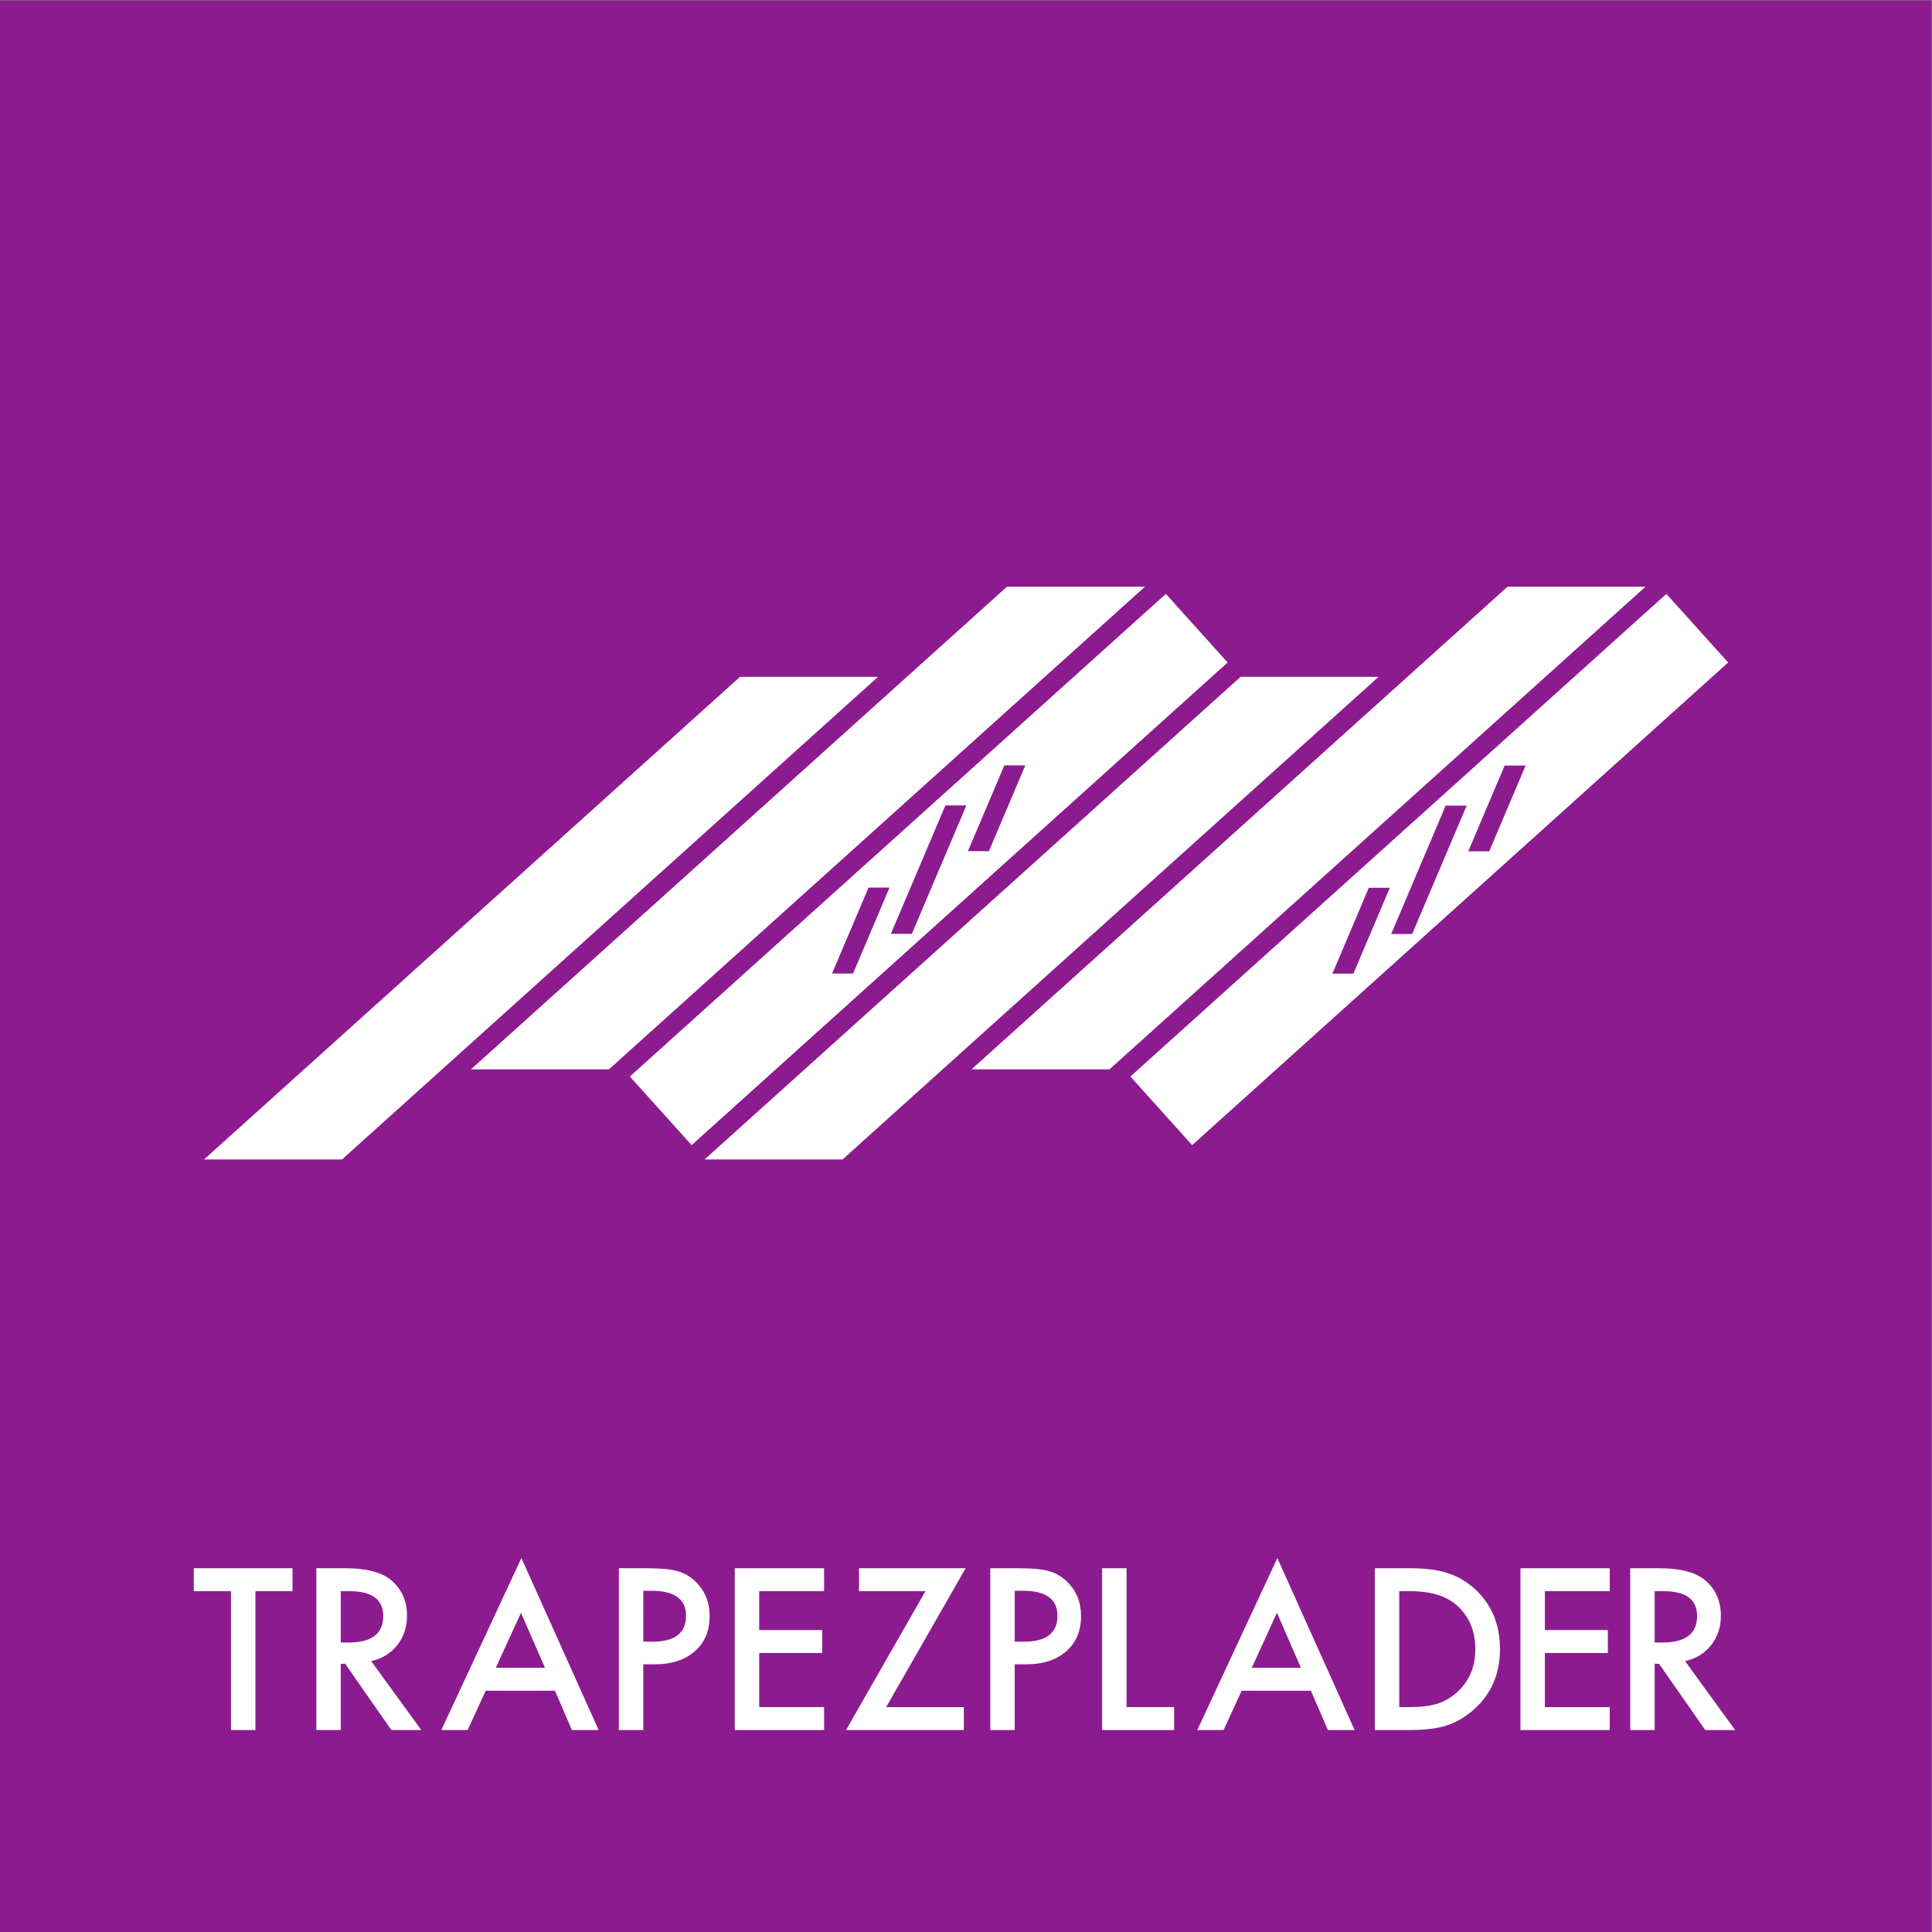 <?xml version="1.0" encoding="UTF-8" standalone="no"?>
<!-- Created with Inkscape (http://www.inkscape.org/) -->

<svg
   version="1.1"
   id="svg2"
   width="680.32"
   height="680.32"
   viewBox="0 0 680.32 680.32"
   sodipodi:docname="TRAPEZPLADER_rgb.eps"
   xmlns:inkscape="http://www.inkscape.org/namespaces/inkscape"
   xmlns:sodipodi="http://sodipodi.sourceforge.net/DTD/sodipodi-0.dtd"
   xmlns="http://www.w3.org/2000/svg"
   xmlns:svg="http://www.w3.org/2000/svg">
  <rect x="0" y="0" width="680.32" height="680.32" fill="#808080" stroke="none"/>
  <defs
     id="defs6" />
  <sodipodi:namedview
     id="namedview4"
     pagecolor="#ffffff"
     bordercolor="#000000"
     borderopacity="0.25"
     inkscape:showpageshadow="2"
     inkscape:pageopacity="0.0"
     inkscape:pagecheckerboard="0"
     inkscape:deskcolor="#d1d1d1" />
  <g
     id="g8"
     inkscape:groupmode="layer"
     inkscape:label="ink_ext_XXXXXX"
     transform="matrix(1.333,0,0,-1.333,0,680.32)">
    <g
       id="g10"
       transform="scale(0.1)">
      <path
         d="M 5102.36,0 H 0 V 5102.36 H 5102.36 V 0"
         style="fill:#8d1b90;fill-opacity:1;fill-rule:nonzero;stroke:none"
         id="path12" />
      <path
         d="M 674.711,900.34 V 533.5 h -64.508 v 366.84 h -98.285 v 60.629 H 772.719 V 900.34 h -98.008"
         style="fill:#ffffff;fill-opacity:1;fill-rule:nonzero;stroke:none"
         id="path14" />
      <path
         d="m 900.211,764.68 h 20.488 c 61.09,0 91.641,23.34 91.641,70.039 0,43.742 -29.723,65.621 -89.149,65.621 h -22.98 z M 980.5,715.672 1112.84,533.5 h -78.91 L 911.84,708.469 H 900.211 V 533.5 h -64.508 v 427.469 h 75.582 c 56.477,0 97.265,-10.617 122.365,-31.84 27.69,-23.629 41.53,-54.82 41.53,-93.578 0,-30.27 -8.67,-56.301 -26.02,-78.071 -17.35,-21.781 -40.24,-35.718 -68.66,-41.808"
         style="fill:#ffffff;fill-opacity:1;fill-rule:nonzero;stroke:none"
         id="path16" />
      <path
         d="m 1439.67,697.949 -63.4,145.352 -66.44,-145.352 z m 26.3,-60.629 h -183 L 1235.35,533.5 h -69.49 l 211.52,454.32 204.04,-454.32 h -70.6 l -44.85,103.82"
         style="fill:#ffffff;fill-opacity:1;fill-rule:nonzero;stroke:none"
         id="path18" />
      <path
         d="m 1699.36,766.891 h 24.09 c 59.25,0 88.87,22.789 88.87,68.379 0,44.121 -30.55,66.171 -91.64,66.171 h -21.32 z m 0,-59.801 V 533.5 h -64.5 v 427.469 h 73.09 c 35.8,0 62.84,-2.5 81.11,-7.481 18.46,-4.976 34.7,-14.386 48.73,-28.238 24.55,-23.988 36.82,-54.262 36.82,-90.809 0,-39.132 -13.1,-70.14 -39.31,-93.019 -26.21,-22.891 -61.56,-34.332 -106.04,-34.332 h -29.9"
         style="fill:#ffffff;fill-opacity:1;fill-rule:nonzero;stroke:none"
         id="path20" />
      <path
         d="M 2176.94,900.34 H 2005.56 V 797.621 h 166.4 v -60.633 h -166.4 V 594.129 h 171.38 V 533.5 h -235.88 v 427.469 h 235.88 V 900.34"
         style="fill:#ffffff;fill-opacity:1;fill-rule:nonzero;stroke:none"
         id="path22" />
      <path
         d="m 2340.98,594.129 h 205.15 V 533.5 h -311.19 l 209.86,366.84 h -175.53 v 60.629 h 281.56 l -209.85,-366.84"
         style="fill:#ffffff;fill-opacity:1;fill-rule:nonzero;stroke:none"
         id="path24" />
      <path
         d="m 2680.54,766.891 h 24.09 c 59.24,0 88.87,22.789 88.87,68.379 0,44.121 -30.55,66.171 -91.64,66.171 h -21.32 z m 0,-59.801 V 533.5 h -64.51 v 427.469 h 73.09 c 35.81,0 62.85,-2.5 81.12,-7.481 18.45,-4.976 34.7,-14.386 48.73,-28.238 24.54,-23.988 36.82,-54.262 36.82,-90.809 0,-39.132 -13.11,-70.14 -39.31,-93.019 -26.21,-22.891 -61.56,-34.332 -106.04,-34.332 h -29.9"
         style="fill:#ffffff;fill-opacity:1;fill-rule:nonzero;stroke:none"
         id="path26" />
      <path
         d="m 2975.94,960.969 v -366.84 h 125.69 V 533.5 h -190.19 v 427.469 h 64.5"
         style="fill:#ffffff;fill-opacity:1;fill-rule:nonzero;stroke:none"
         id="path28" />
      <path
         d="m 3436.64,697.949 -63.4,145.352 -66.45,-145.352 z m 26.3,-60.629 H 3279.93 L 3232.31,533.5 h -69.48 l 211.51,454.32 204.05,-454.32 h -70.6 l -44.85,103.82"
         style="fill:#ffffff;fill-opacity:1;fill-rule:nonzero;stroke:none"
         id="path30" />
      <path
         d="m 3696.32,594.129 h 29.07 c 28.98,0 53.07,3.051 72.26,9.141 19.2,6.46 36.55,16.699 52.05,30.73 31.75,28.98 47.62,66.719 47.62,113.238 0,46.871 -15.69,84.891 -47.06,114.063 -28.24,26.019 -69.87,39.039 -124.87,39.039 h -29.07 z m -64.5,-60.629 v 427.469 h 89.7 c 43,0 76.96,-4.25 101.88,-12.739 26.76,-8.3 51.03,-22.421 72.82,-42.359 44.1,-40.242 66.16,-93.121 66.16,-158.633 0,-65.718 -22.98,-118.867 -68.93,-159.468 -23.08,-20.309 -47.26,-34.43 -72.54,-42.36 -23.63,-7.941 -57.13,-11.91 -100.5,-11.91 h -88.59"
         style="fill:#ffffff;fill-opacity:1;fill-rule:nonzero;stroke:none"
         id="path32" />
      <path
         d="M 4252.38,900.34 H 4081.01 V 797.621 H 4247.4 V 736.988 H 4081.01 V 594.129 h 171.37 V 533.5 H 4016.5 v 427.469 h 235.88 V 900.34"
         style="fill:#ffffff;fill-opacity:1;fill-rule:nonzero;stroke:none"
         id="path34" />
      <path
         d="m 4371.01,764.68 h 20.48 c 61.09,0 91.64,23.34 91.64,70.039 0,43.742 -29.71,65.621 -89.14,65.621 h -22.98 z M 4451.3,715.672 4583.63,533.5 h -78.9 l -122.09,174.969 h -11.63 V 533.5 h -64.51 v 427.469 h 75.58 c 56.48,0 97.27,-10.617 122.37,-31.84 27.69,-23.629 41.53,-54.82 41.53,-93.578 0,-30.27 -8.68,-56.301 -26.03,-78.071 -17.35,-21.781 -40.23,-35.718 -68.65,-41.808"
         style="fill:#ffffff;fill-opacity:1;fill-rule:nonzero;stroke:none"
         id="path36" />
      <path
         d="M 1954.95,3315.74 539.008,2040.82 H 903.5 l 1415.94,1274.92 h -364.49"
         style="fill:#ffffff;fill-opacity:1;fill-rule:nonzero;stroke:none"
         id="path38" />
      <path
         d="M 2660.06,3553.77 1244.12,2278.85 h 364.49 l 1415.94,1274.92 h -364.49"
         style="fill:#ffffff;fill-opacity:1;fill-rule:nonzero;stroke:none"
         id="path40" />
      <path
         d="M 3277.22,3315.74 1861.28,2040.82 h 364.49 l 1415.94,1274.92 h -364.49"
         style="fill:#ffffff;fill-opacity:1;fill-rule:nonzero;stroke:none"
         id="path42" />
      <path
         d="M 3982.33,3553.77 2566.38,2278.85 h 364.5 l 1415.94,1274.92 h -364.49"
         style="fill:#ffffff;fill-opacity:1;fill-rule:nonzero;stroke:none"
         id="path44" />
      <path
         d="m 2612.39,2855.24 h -55.43 l 96.2,226.63 h 55.43 z m -203.57,-218.42 h -55.43 l 144,339.25 h 55.43 z M 2253.46,2532 h -55.43 l 96.33,226.93 h 55.43 z m 826.3,1002.81 -1415.94,-1274.92 163.2,-181.25 1415.94,1274.92 -163.2,181.25"
         style="fill:#ffffff;fill-opacity:1;fill-rule:nonzero;stroke:none"
         id="path46" />
      <path
         d="m 3934.02,2854.74 h -55.43 l 96.2,226.63 h 55.43 z m -203.58,-218.42 h -55.43 l 144.01,339.26 h 55.43 z M 3575.09,2531.5 h -55.43 l 96.32,226.93 h 55.43 z m 826.92,1003.31 -1415.94,-1274.92 163.19,-181.25 1415.95,1274.92 -163.2,181.25"
         style="fill:#ffffff;fill-opacity:1;fill-rule:nonzero;stroke:none"
         id="path48" />
    </g>
  </g>
</svg>
